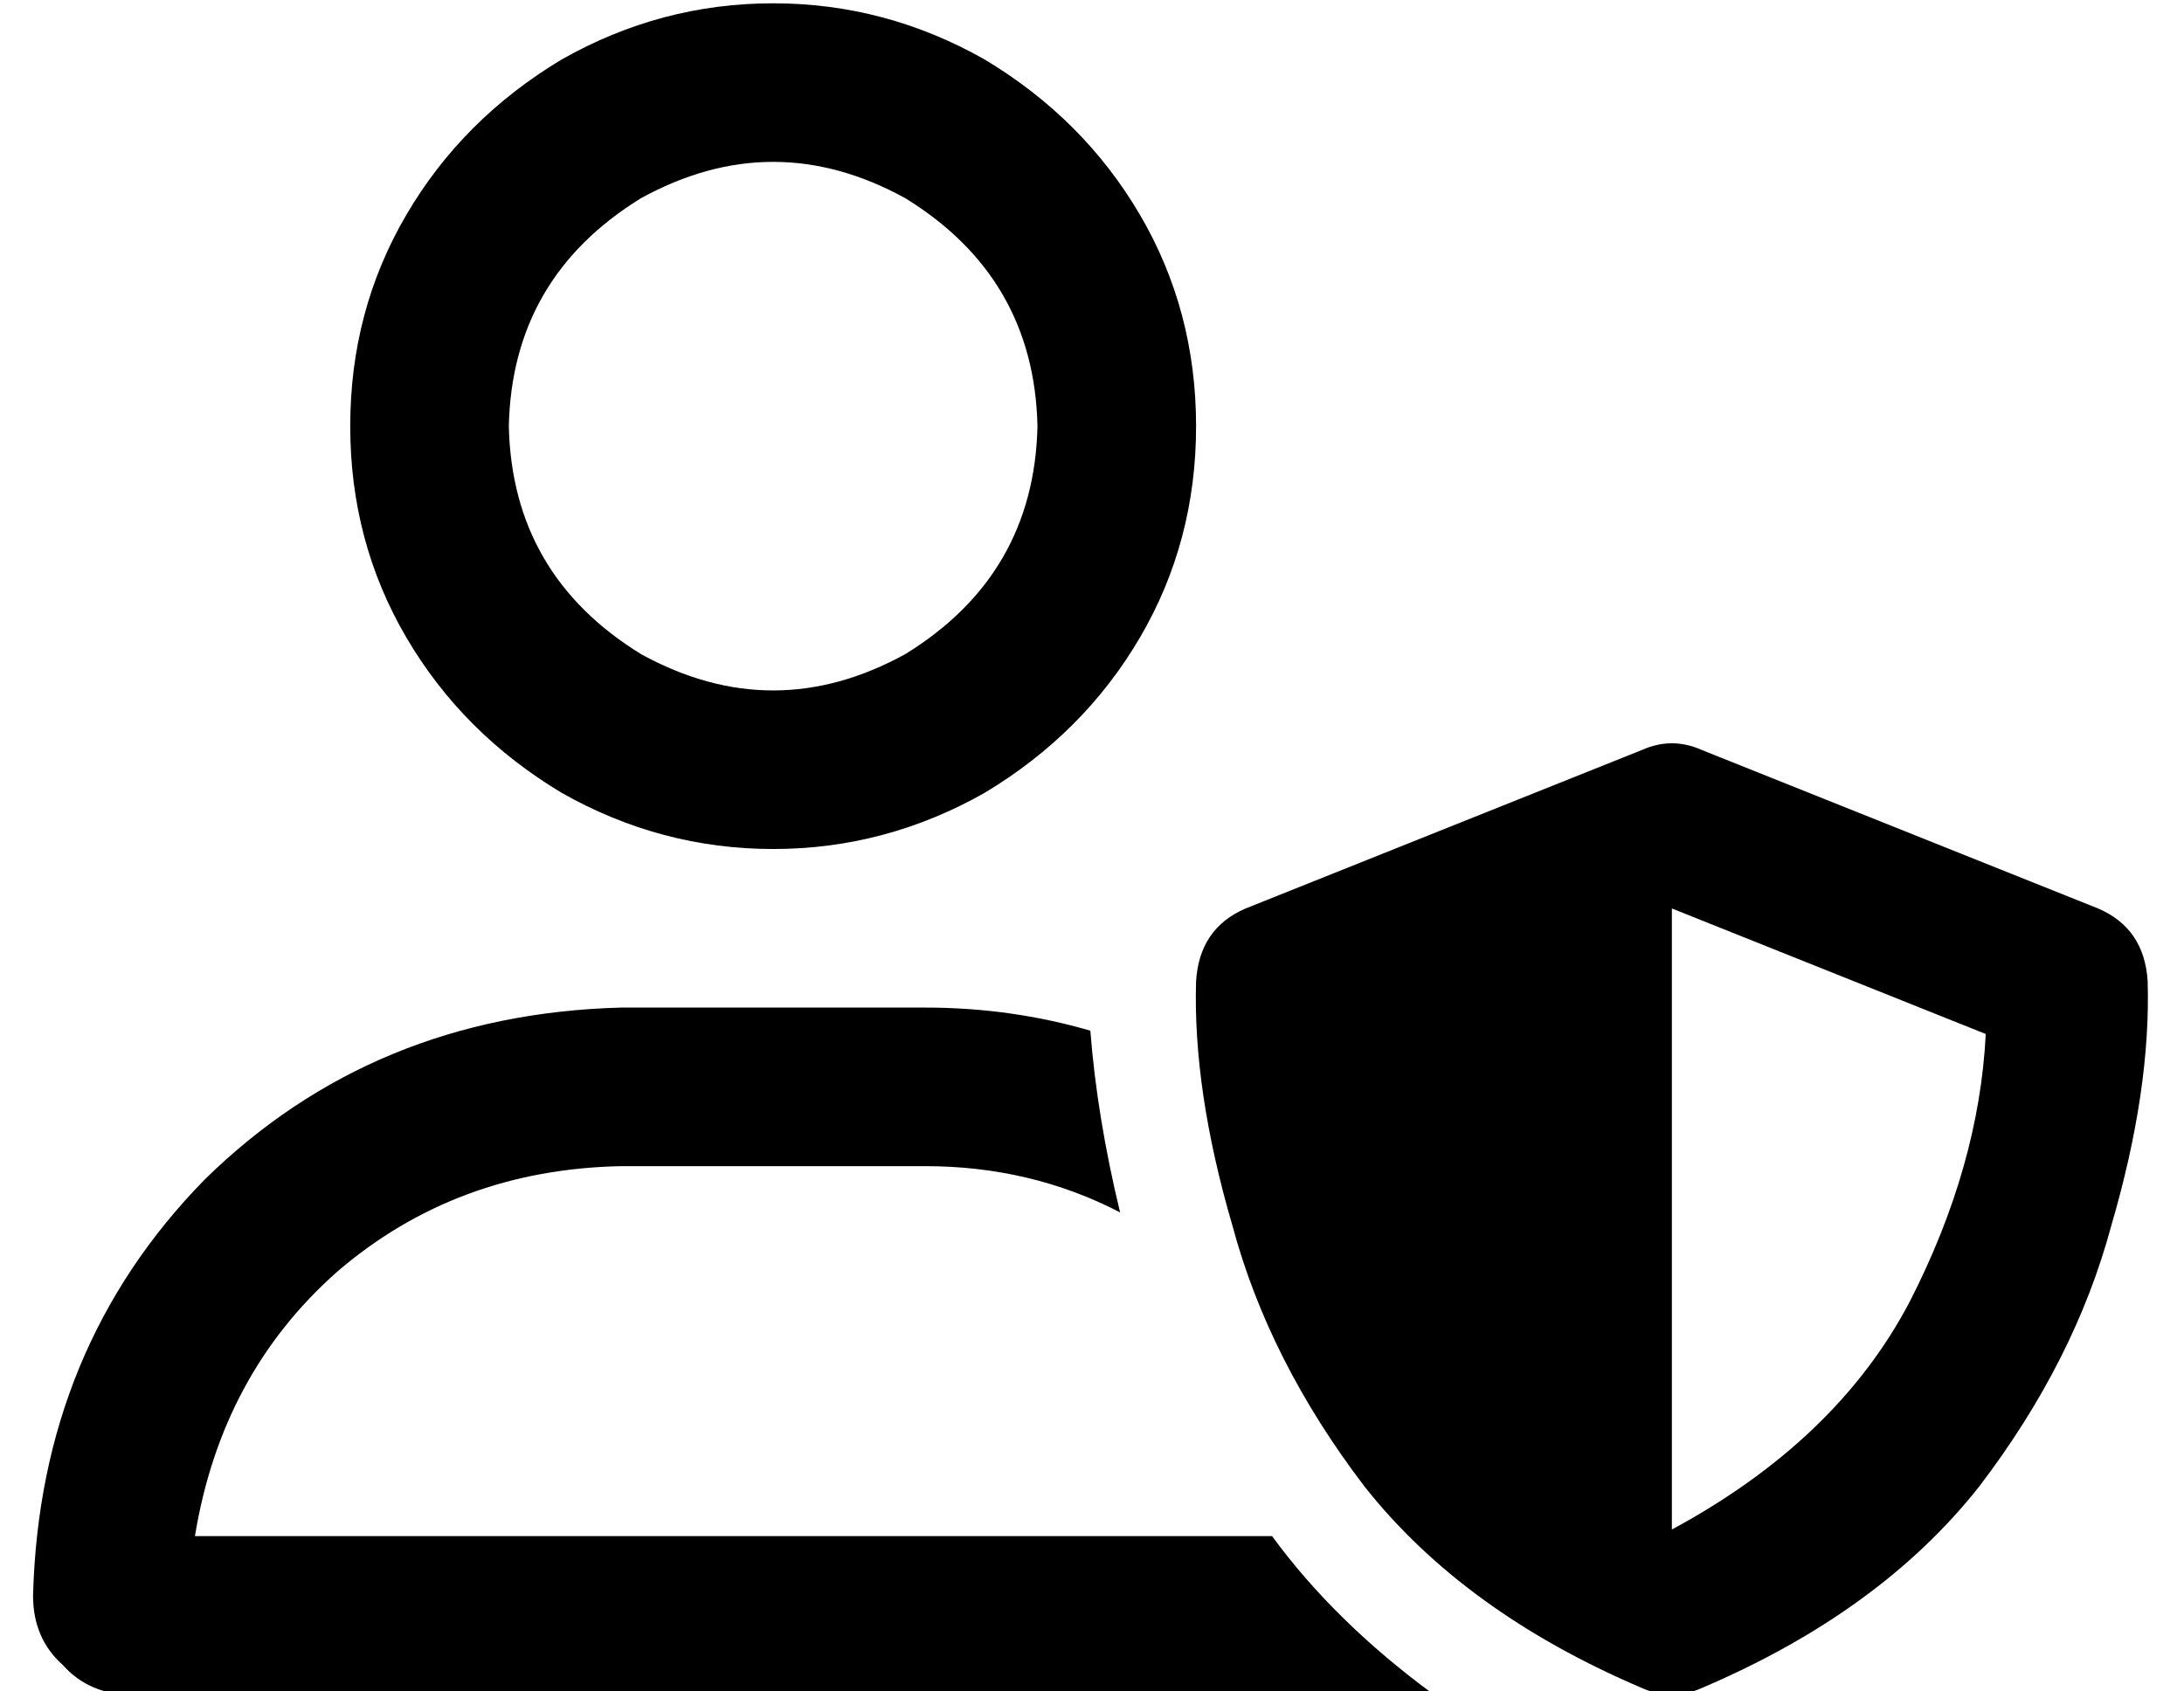 <?xml version="1.0" standalone="no"?>
<!DOCTYPE svg PUBLIC "-//W3C//DTD SVG 1.1//EN" "http://www.w3.org/Graphics/SVG/1.1/DTD/svg11.dtd" >
<svg xmlns="http://www.w3.org/2000/svg" xmlns:xlink="http://www.w3.org/1999/xlink" version="1.1" viewBox="-10 -40 661 512">
   <path fill="currentColor"
d="M144 89q1 -45 40 -69q40 -22 80 0q39 24 40 69q-1 45 -40 69q-40 22 -80 0q-39 -24 -40 -69v0zM352 89q0 -35 -17 -64v0v0q-17 -29 -47 -47q-30 -17 -64 -17t-64 17q-30 18 -47 47t-17 64t17 64t47 47q30 17 64 17t64 -17q30 -18 47 -47t17 -64v0zM49 425q8 -49 43 -80v0
v0q36 -31 86 -32h92v0q32 0 59 14q-7 -29 -9 -55q-24 -7 -50 -7h-92v0q-75 2 -126 52q-50 51 -52 126q0 13 9 21q8 9 21 9h388v0h6q-30 -22 -49 -48h-326v0zM487 187l-120 48l120 -48l-120 48q-14 6 -15 22q-1 33 11 74q11 41 40 79q30 38 84 61q9 4 18 0q54 -23 84 -61
q29 -38 40 -79q12 -41 11 -74q-1 -16 -15 -22l-120 -48v0q-9 -4 -18 0v0zM591 273q-2 40 -23 81v0v0q-22 42 -72 69v-188v0l95 38v0z" />
</svg>
